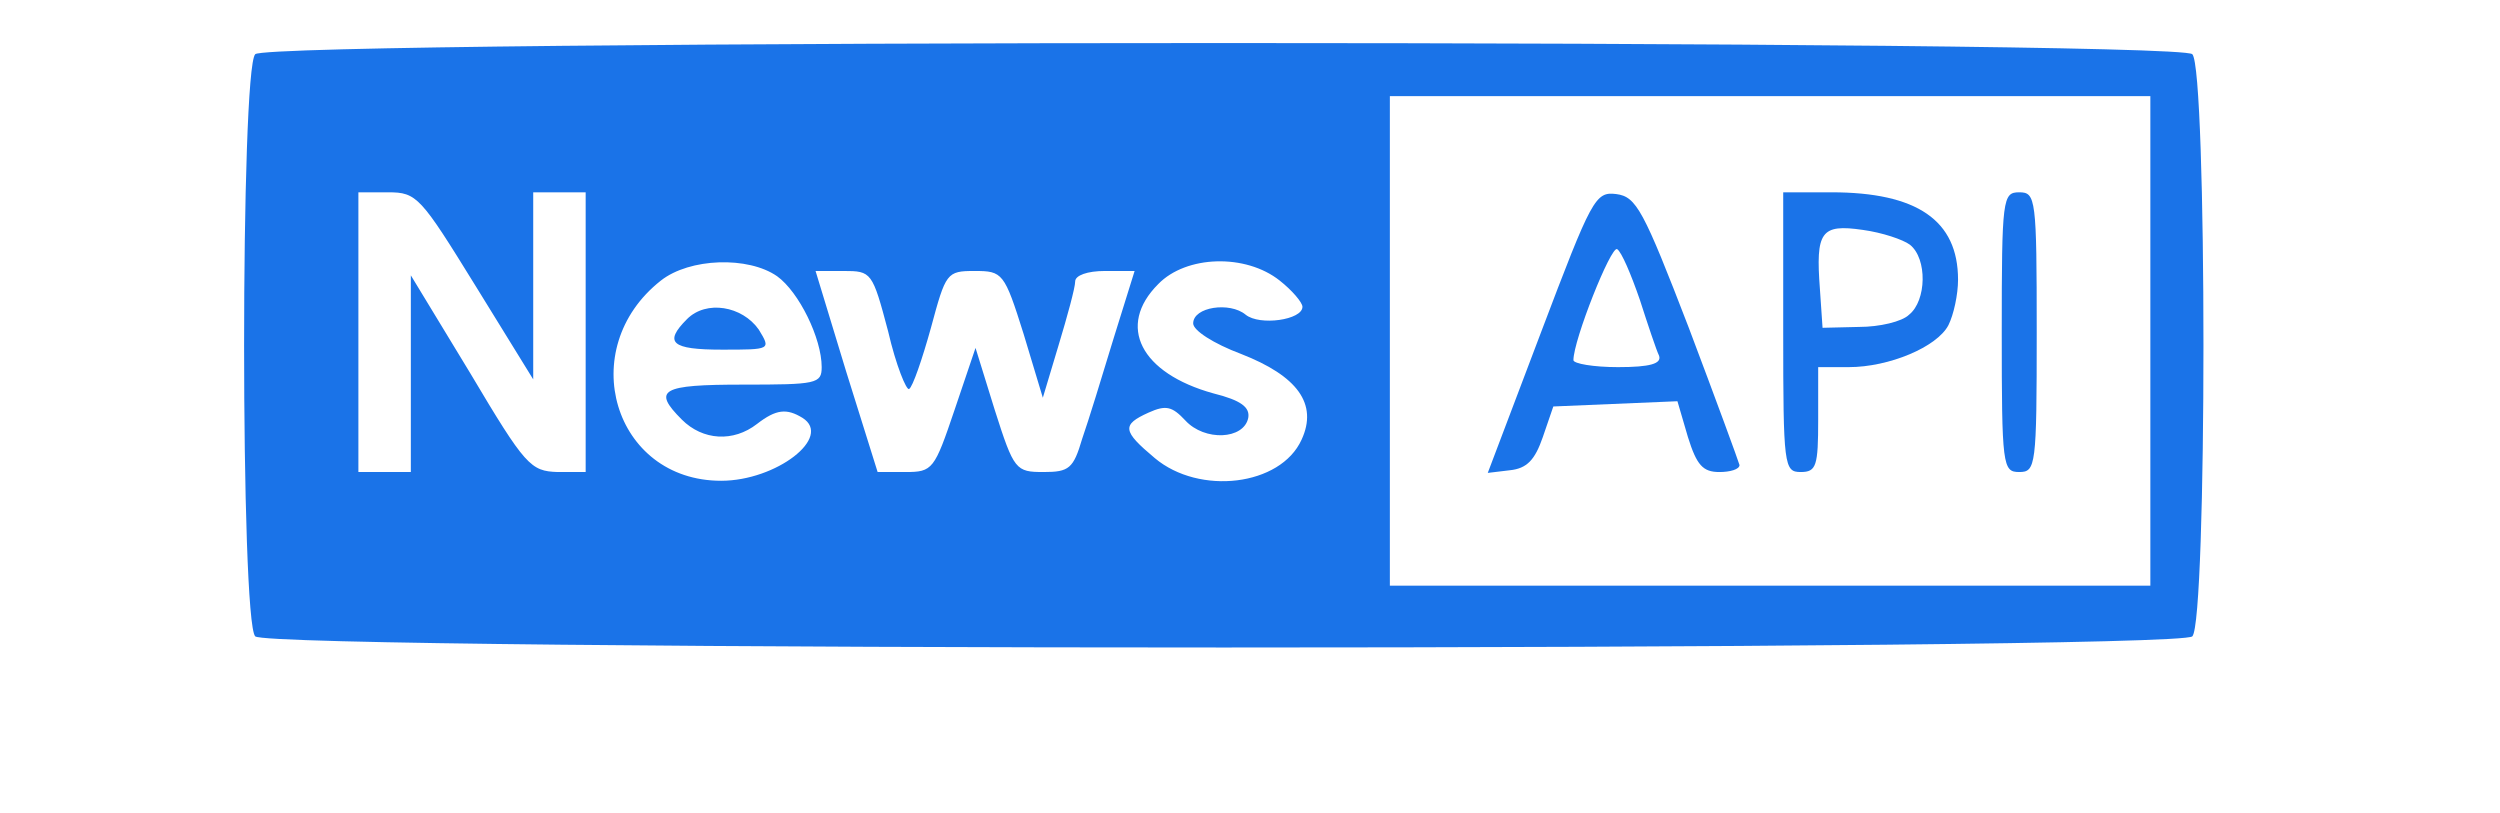 <?xml version="1.0" standalone="no"?>
<!DOCTYPE svg PUBLIC "-//W3C//DTD SVG 20010904//EN"
 "http://www.w3.org/TR/2001/REC-SVG-20010904/DTD/svg10.dtd">
<svg version="1.0" xmlns="http://www.w3.org/2000/svg"
 width="286pt" height="93pt" viewBox="0 0 286 93"
 preserveAspectRatio="xMidYMid meet">

<g transform="translate(0,93) scale(0.1,-0.1)"
fill="#1A73E8" stroke="none">
<path xmlns="http://www.w3.org/2000/svg" d="M292 868 c-17 -17 -17 -649 0 -666 17 -17 2199 -17 2216 0 17 17 17 649 0 666 -17 17 -2199 17 -2216 0z m2168 -328 l0 -280 -435 0 -435 0 0 280 0 280 435 0 435 0 0 -280z m-1916 63 l66 -107 0 107 0 107 30 0 30 0 0 -160 0 -160 -32 0 c-31 1 -37 7 -100 113 l-68 112 0 -113 0 -112 -30 0 -30 0 0 160 0 160 34 0 c33 0 37 -5 100 -107z m345 11 c25 -18 51 -71 51 -104 0 -19 -6 -20 -90 -20 -94 0 -104 -6 -70 -40 24 -24 59 -26 86 -5 22 17 34 18 52 7 35 -22 -30 -72 -93 -72 -123 0 -168 151 -69 229 33 26 100 28 133 5z m575 -5 c14 -11 26 -25 26 -30 0 -15 -49 -22 -65 -9 -18 15 -60 9 -60 -10 0 -8 23 -23 55 -35 64 -25 88 -57 69 -98 -24 -53 -117 -64 -168 -21 -37 31 -38 38 -7 52 20 9 27 7 42 -9 22 -24 67 -22 72 3 2 12 -8 20 -40 28 -83 23 -111 77 -63 125 32 33 100 35 139 4z m-448 -58 c9 -39 21 -68 24 -66 4 2 15 34 25 70 17 63 18 65 50 65 32 0 34 -2 56 -72 l22 -73 18 60 c10 33 19 66 19 73 0 7 14 12 34 12 l34 0 -24 -77 c-13 -43 -29 -95 -36 -115 -10 -34 -15 -38 -44 -38 -32 0 -34 2 -56 71 l-22 71 -24 -71 c-23 -68 -25 -71 -56 -71 l-32 0 -36 115 -35 115 32 0 c32 0 33 -1 51 -69z"/>
<path d="M1763 550 l-61 -161 25 3 c20 2 29 12 38 38 l12 35 71 3 71 3 12 -41
c10 -32 17 -40 36 -40 12 0 23 3 23 8 -1 4 -27 75 -58 157 -52 135 -60 150
-83 153 -24 3 -28 -5 -86 -158z m113 37 c9 -28 19 -58 22 -64 3 -9 -10 -13
-47 -13 -28 0 -51 4 -51 8 0 23 43 131 50 127 5 -3 16 -29 26 -58z"/>
<path d="M2040 550 c0 -153 1 -160 20 -160 18 0 20 7 20 60 l0 60 35 0 c46 0
101 23 114 48 6 12 11 35 11 52 0 68 -47 100 -145 100 l-55 0 0 -160z m145
100 c20 -16 19 -64 -1 -80 -8 -8 -34 -14 -57 -14 l-42 -1 -3 44 c-5 66 1 75
49 68 22 -3 46 -11 54 -17z"/>
<path d="M2290 550 c0 -153 1 -160 20 -160 19 0 20 7 20 160 0 153 -1 160 -20
160 -19 0 -20 -7 -20 -160z"/>
<path d="M786 565 c-27 -27 -18 -35 40 -35 56 0 56 0 42 23 -19 27 -60 34 -82
12z"/>
</g>
</svg>
